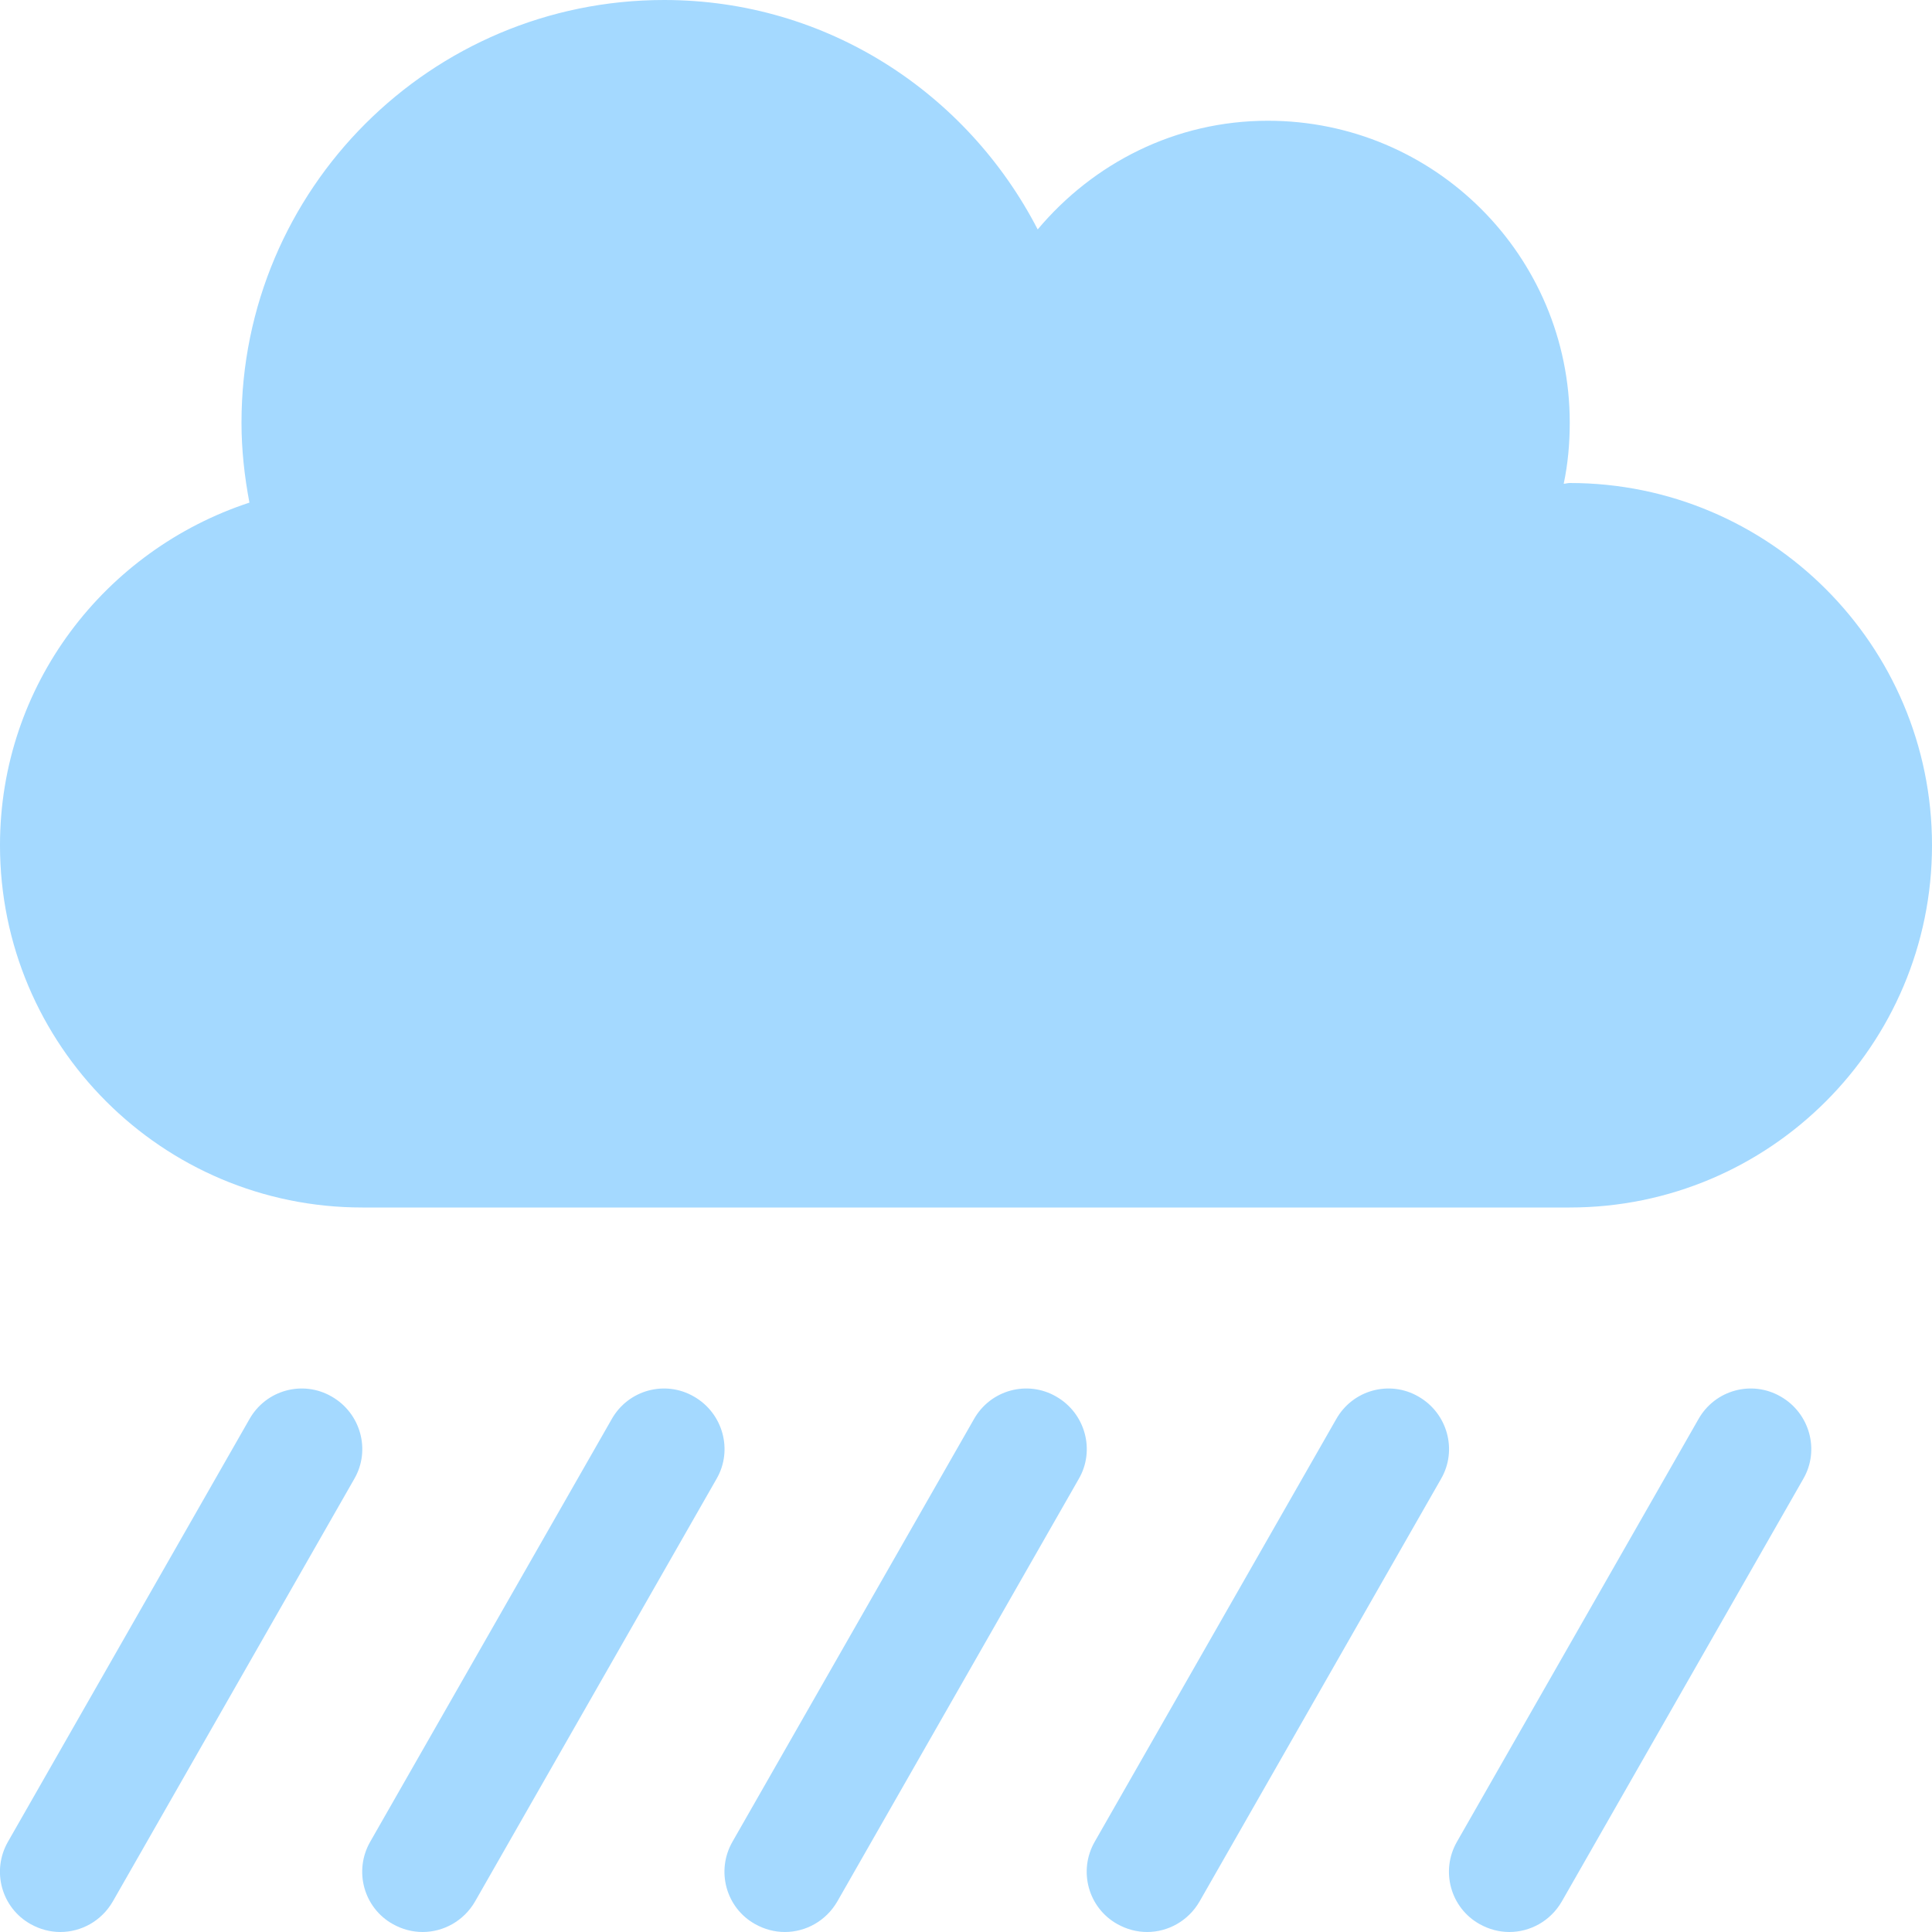 <svg width="264" height="264" viewBox="0 0 264 264" fill="none" xmlns="http://www.w3.org/2000/svg">
<g clip-path="url(#clip0)">
<path d="M94.823 190.833C90.904 188.564 85.851 189.905 83.582 193.927L50.582 251.677C48.314 255.647 49.706 260.7 53.676 262.917C54.965 263.639 56.357 264 57.749 264C60.585 264 63.37 262.505 64.917 259.823L97.917 202.073C100.185 198.155 98.793 193.102 94.823 190.833ZM144.323 190.833C140.404 188.564 135.351 189.905 133.082 193.927L100.082 251.677C97.814 255.647 99.206 260.7 103.176 262.917C104.465 263.639 105.857 264 107.25 264C110.085 264 112.87 262.505 114.417 259.823L147.417 202.073C149.685 198.155 148.293 193.102 144.323 190.833ZM45.323 190.833C41.404 188.564 36.351 189.905 34.082 193.927L1.082 251.677C-1.186 255.647 0.206 260.7 4.176 262.917C5.465 263.639 6.857 264 8.249 264C11.085 264 13.87 262.505 15.417 259.823L48.417 202.073C50.685 198.155 49.293 193.102 45.323 190.833ZM243.323 190.833C239.404 188.564 234.351 189.905 232.082 193.927L199.082 251.677C196.814 255.647 198.206 260.7 202.176 262.917C203.465 263.639 204.857 264 206.25 264C209.085 264 211.87 262.505 213.417 259.823L246.417 202.073C248.685 198.155 247.293 193.102 243.323 190.833ZM193.823 190.833C189.904 188.564 184.851 189.905 182.582 193.927L149.582 251.677C147.314 255.647 148.706 260.7 152.676 262.917C153.965 263.639 155.357 264 156.75 264C159.585 264 162.37 262.505 163.917 259.823L196.917 202.073C199.185 198.155 197.793 193.102 193.823 190.833ZM214.5 66C214.19 66 213.932 66.103 213.675 66.103C214.242 63.422 214.5 60.638 214.5 57.75C214.5 34.959 196.04 16.5 173.25 16.5C160.565 16.5 149.376 22.327 141.796 31.35C132.206 12.787 113.076 0 90.749 0C58.884 0 32.999 25.833 32.999 57.75C32.999 61.514 33.412 65.123 34.082 68.681C14.334 75.178 -0.001 93.586 -0.001 115.5C-0.001 142.828 22.171 165 49.499 165H214.5C241.828 165 264 142.828 264 115.5C264 88.172 241.828 66 214.5 66Z" fill="#A4D9FF"/>
</g>
<defs>
<clipPath id="clip0">
<rect width="264" height="264" fill="white"/>
</clipPath>
</defs>
</svg>
